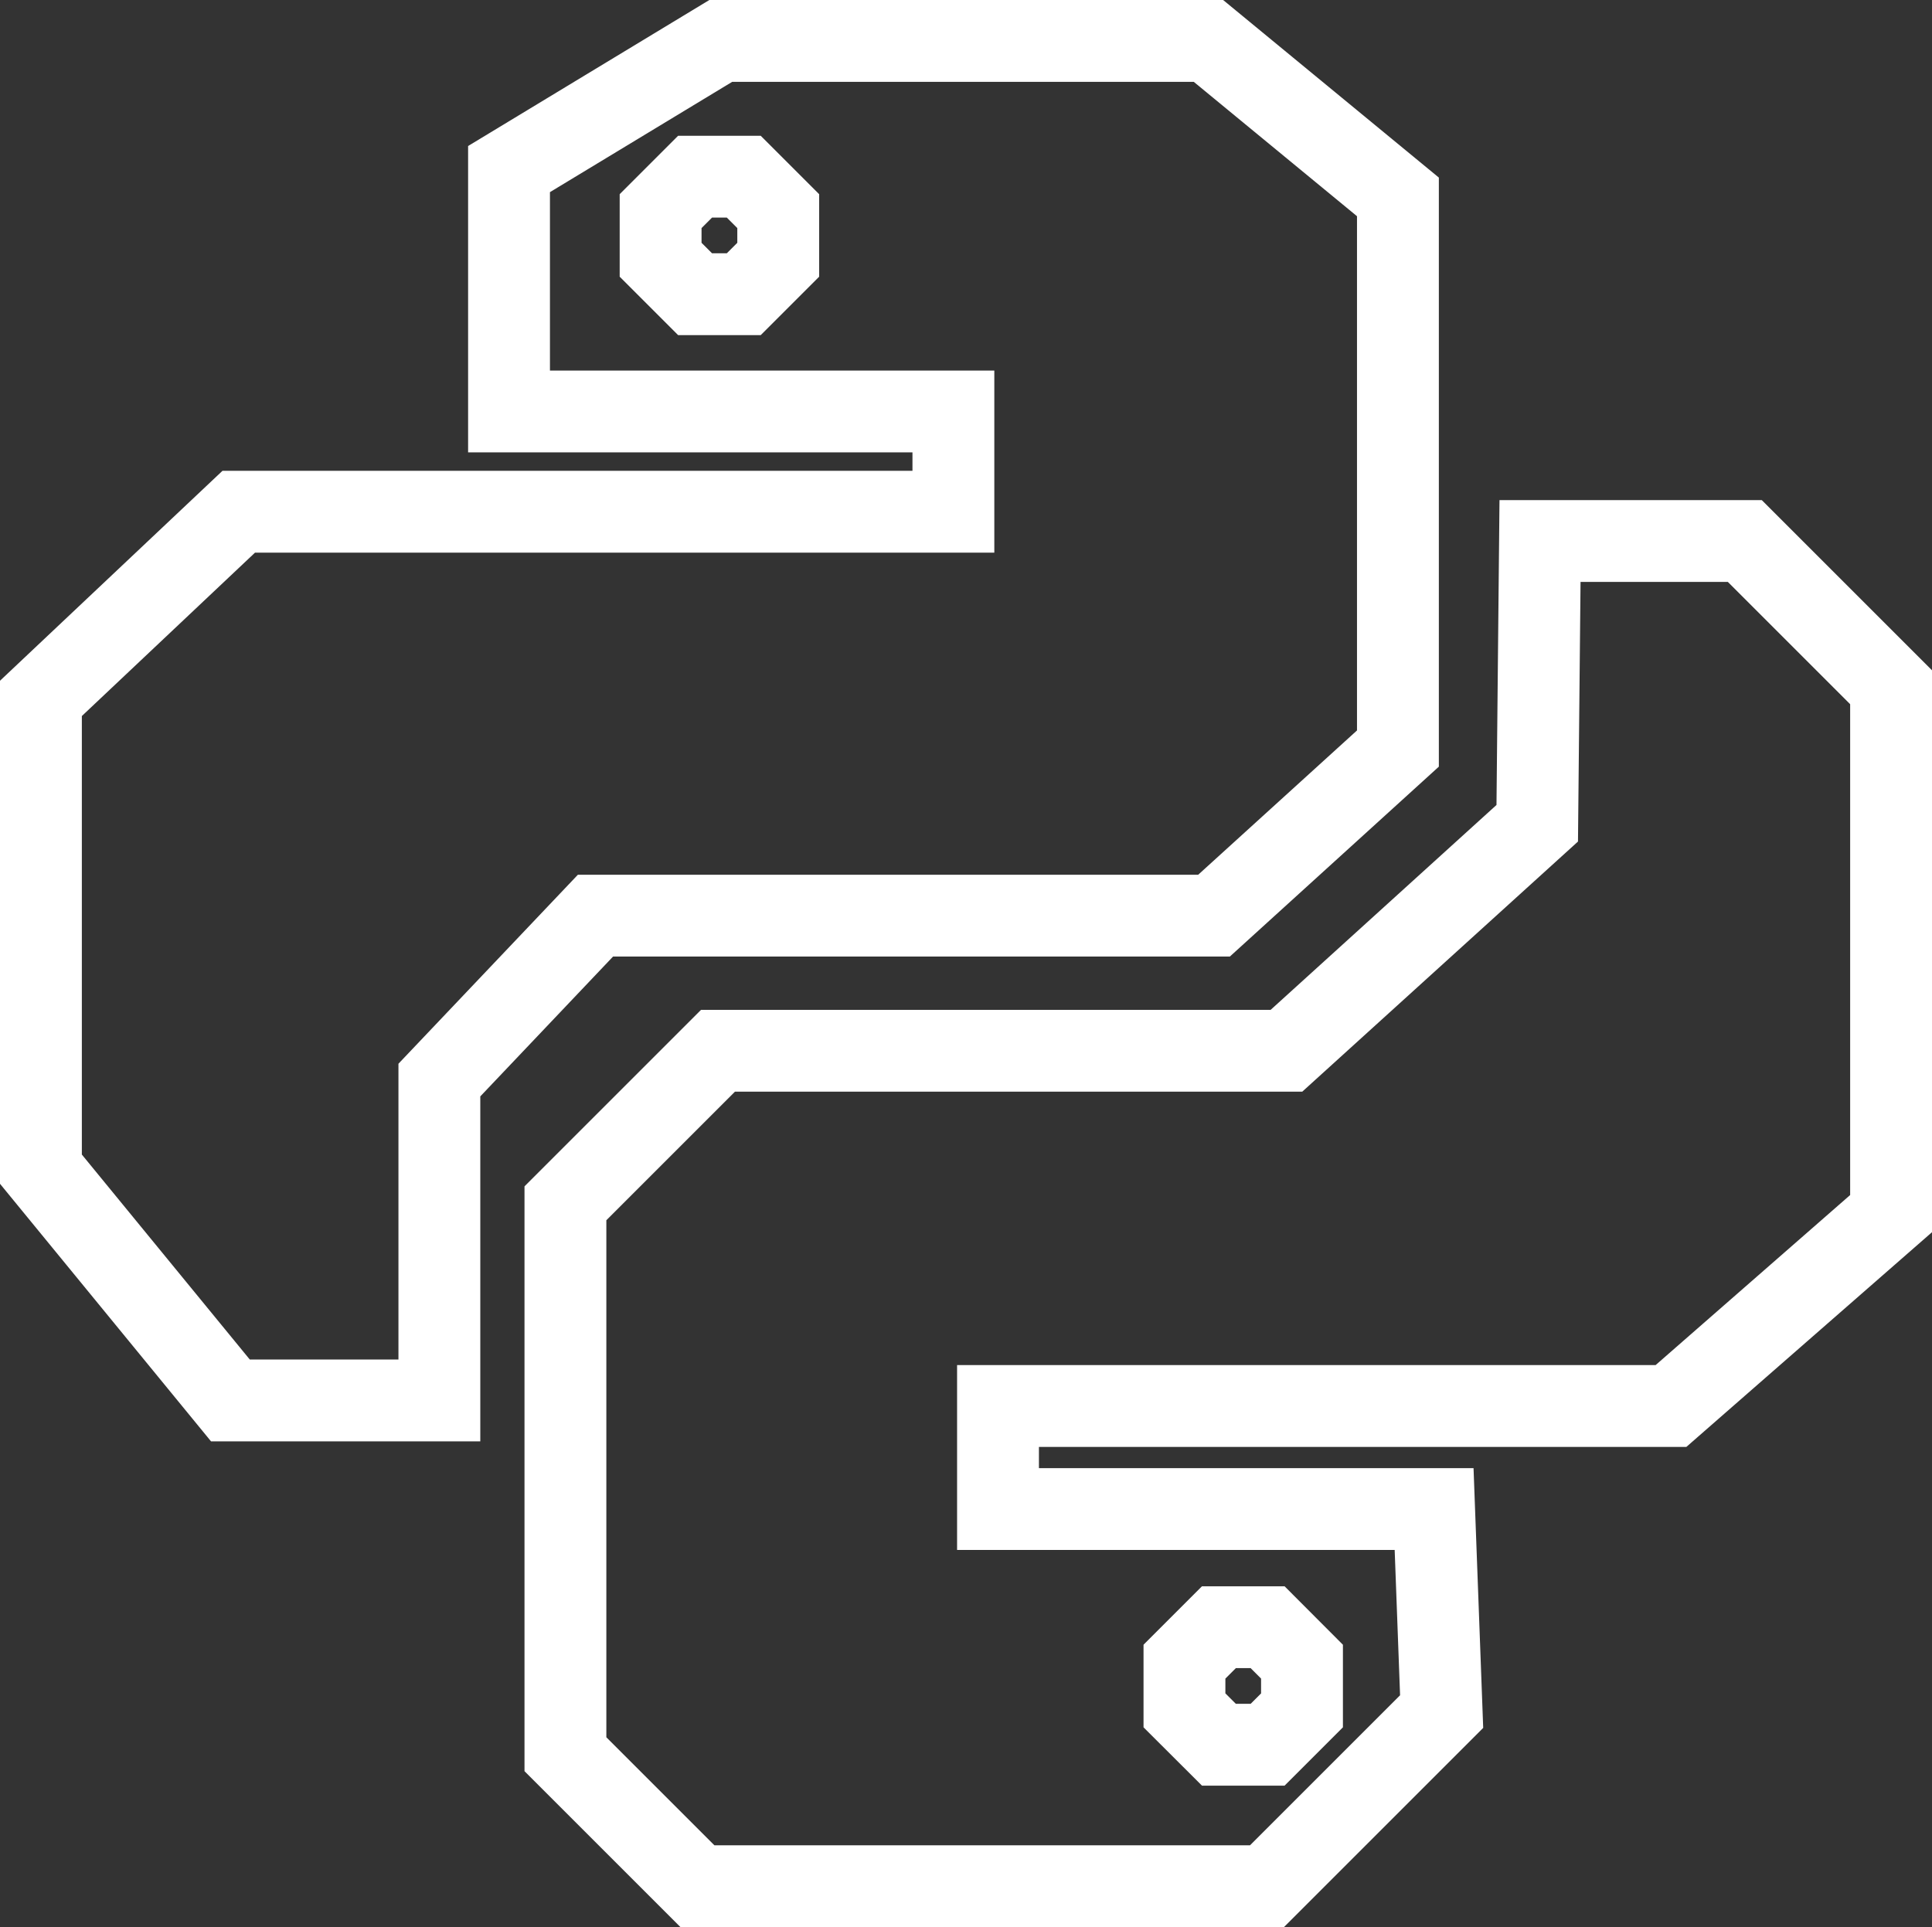 <svg xmlns="http://www.w3.org/2000/svg" viewBox="0 0 236.04 235.49"><rect x="0" y="0" width="236.04" height="235.49" fill="#333333" stroke="none"/><defs><style>.cls-1{fill:none;stroke:#fff;stroke-miterlimit:10;stroke-width:10px;}</style></defs><g id="Layer_2" data-name="Layer 2"><g id="Layer_1-2" data-name="Layer 1"><polygon class="cls-1" points="62.19 50.28 62.19 20.66 88.06 5 147.64 5 170.79 24.06 170.79 91.47 148.32 111.89 72.75 111.89 53.68 131.98 53.68 171.13 28.15 171.13 5 142.87 5 85.34 29.17 62.53 116.48 62.53 116.48 50.28 62.19 50.28"/><polygon class="cls-1" points="175.21 184.4 121.93 184.4 121.93 171.81 204.15 171.81 231.04 148.3 231.04 83.98 213.17 66.11 188.15 66.11 187.81 100.6 157.17 128.4 87.72 128.4 69.08 147.04 69.08 214.36 85.21 230.49 154.79 230.49 176.13 209.15 175.21 184.4"/><polygon class="cls-1" points="90.87 21.59 84.92 21.59 80.71 25.8 80.71 31.74 84.92 35.95 90.87 35.95 95.08 31.74 95.08 25.8 90.87 21.59"/><polygon class="cls-1" points="154.87 198.84 148.92 198.84 144.71 203.05 144.71 209 148.92 213.2 154.87 213.2 159.07 209 159.07 203.05 154.87 198.84"/></g></g></svg>